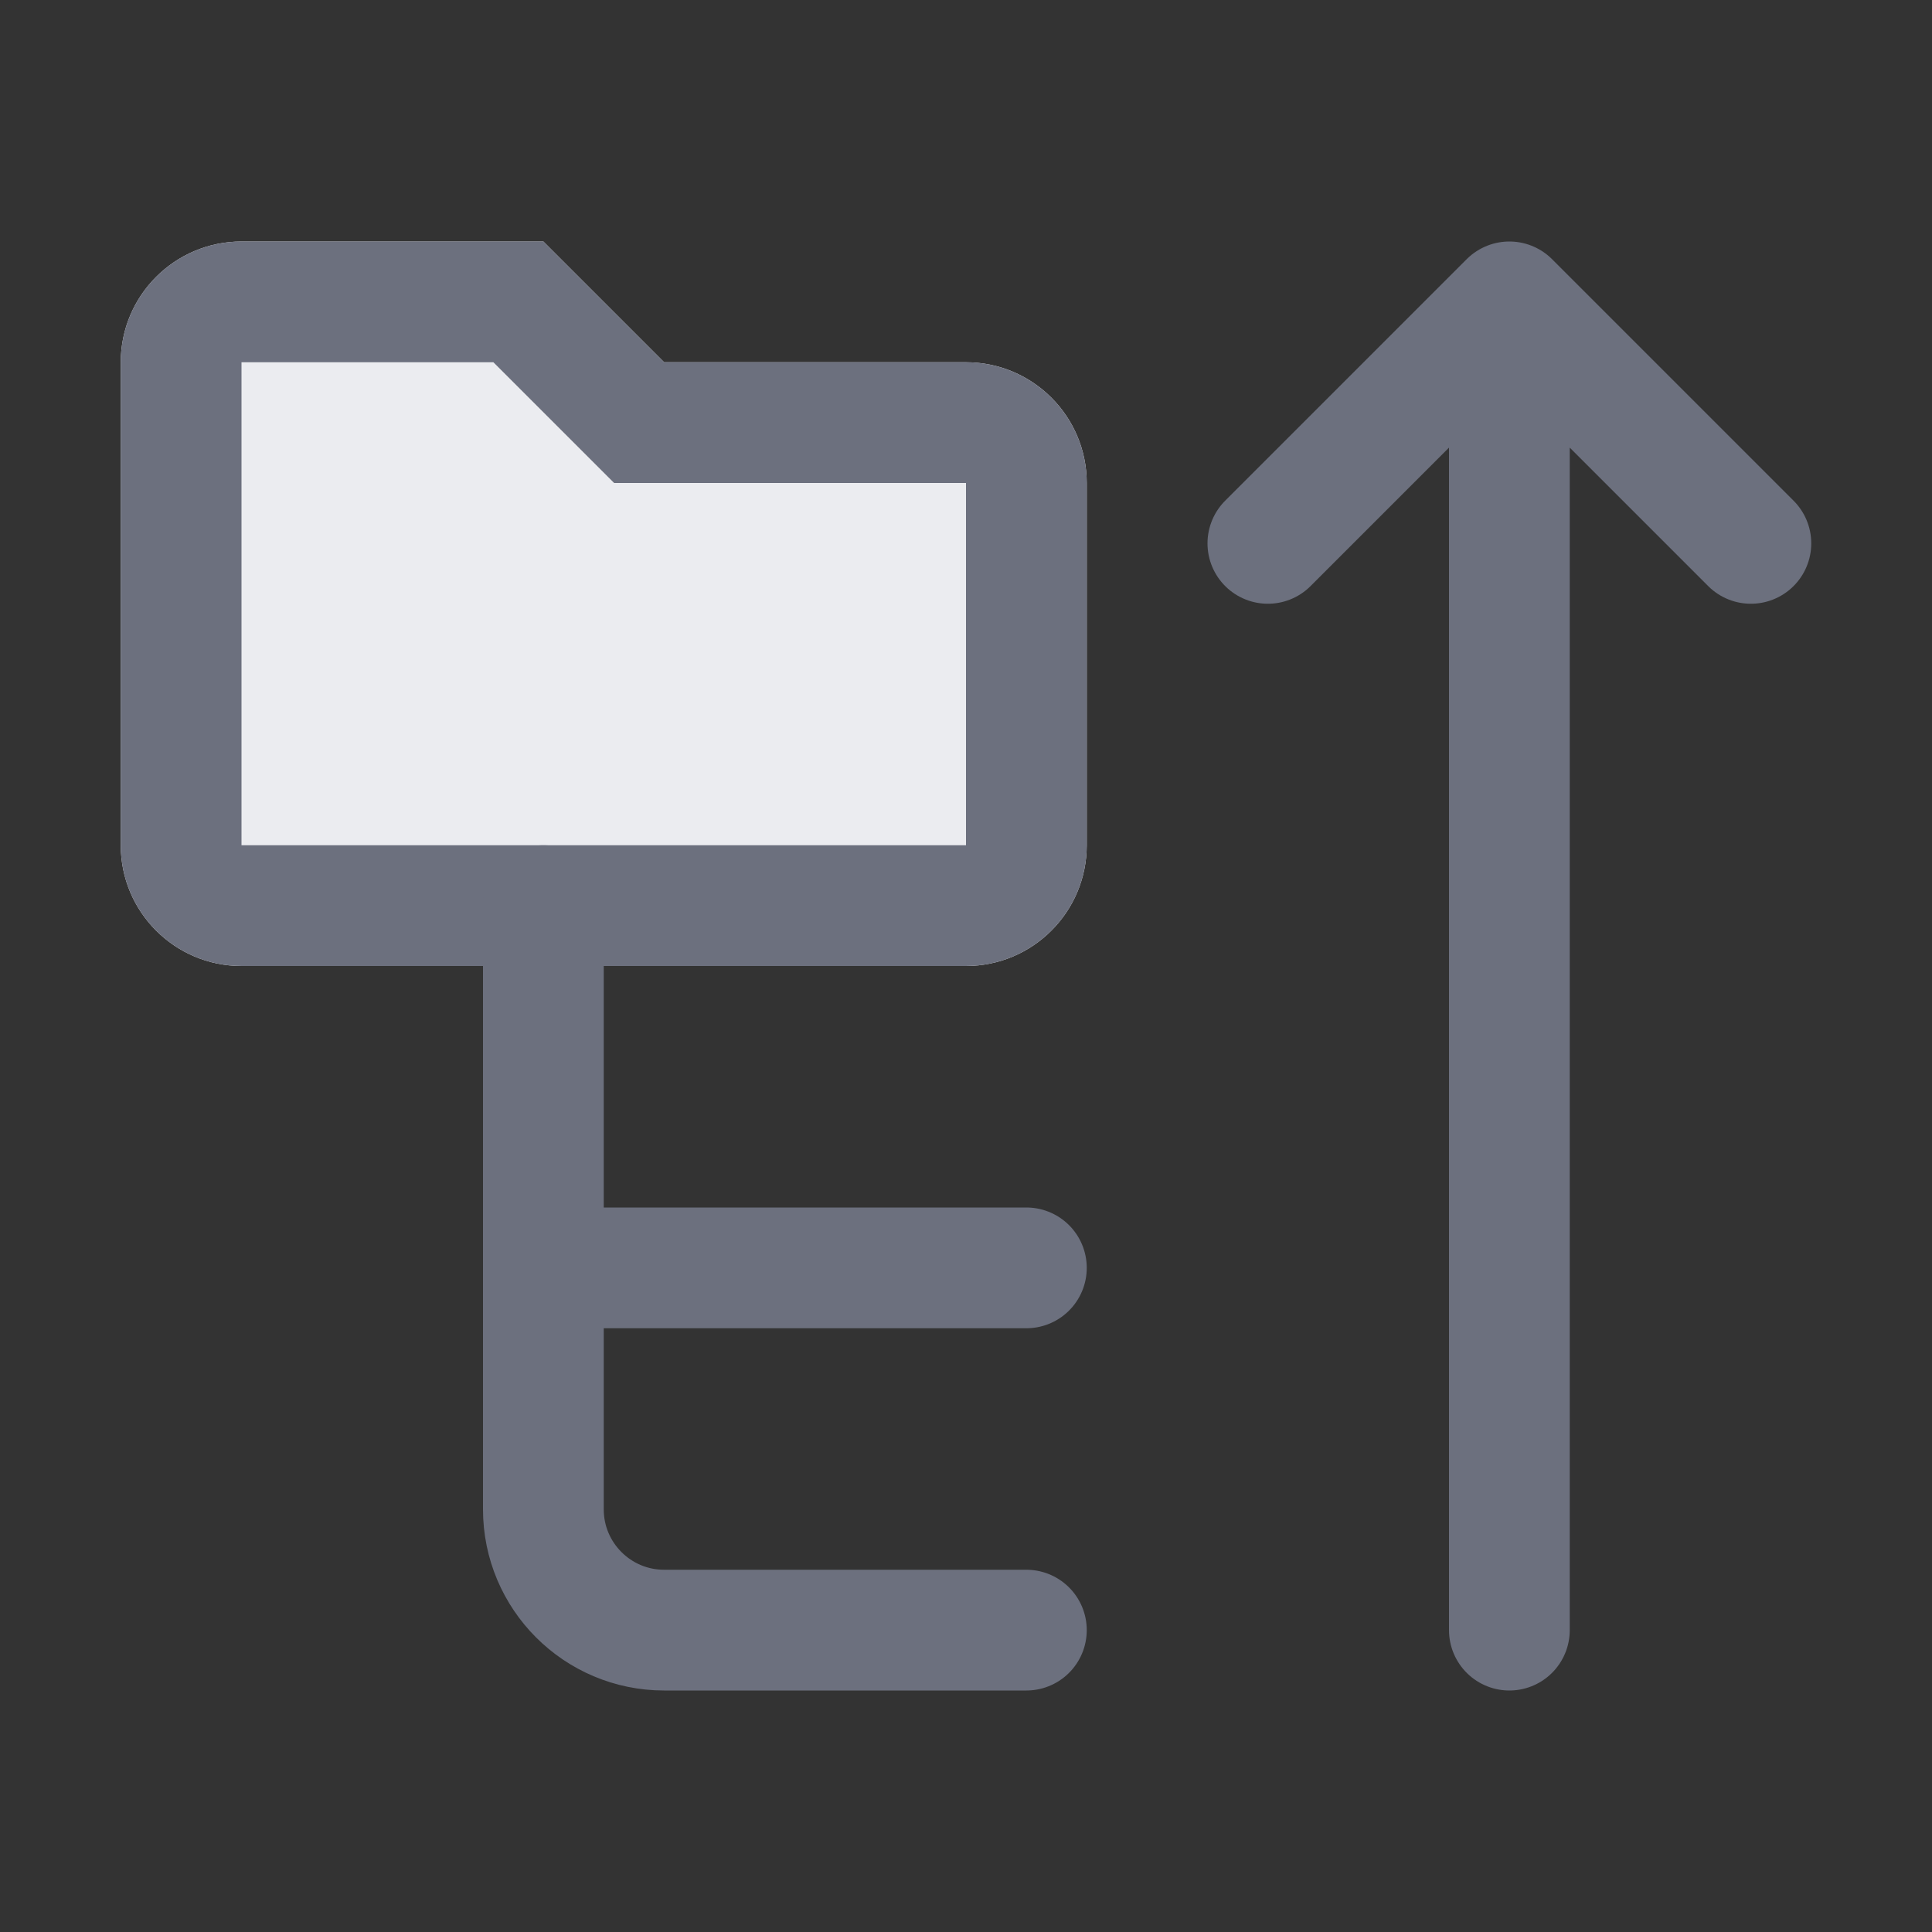<svg width="16" height="16" viewBox="0 0 16 16" fill="none" xmlns="http://www.w3.org/2000/svg">
<rect x="0" y="0" width="16" height="16" fill="#333333" stroke="none"/>
<path d="M1 3V7C1 7.552 1.448 8 2 8H8C8.552 8 9 7.552 9 7V4C9 3.448 8.552 3 8 3H5.5L4.5 2H2C1.448 2 1 2.448 1 3Z" fill="#EBECF0"/>
<path fill-rule="evenodd" clip-rule="evenodd" d="M1 7C1 7.552 1.448 8 2 8H8C8.552 8 9 7.552 9 7V4C9 3.448 8.552 3 8 3H5.5L4.5 2H2C1.448 2 1 2.448 1 3V7ZM4.086 3L2 3V7H8V4H5.086L4.086 3Z" fill="#6C707E"/>
<path d="M4.5 7.5V10.5M8.5 13.5H5.5C4.948 13.5 4.5 13.052 4.5 12.5V10.5M4.5 10.5H8.5" stroke="#6C707E" stroke-linecap="round"/>
<path d="M12.5 2.5L10.5 4.5M12.5 2.5L14.5 4.5M12.5 2.5V13.5" stroke="#6C707E" stroke-linecap="round" stroke-linejoin="round"/>
</svg>
